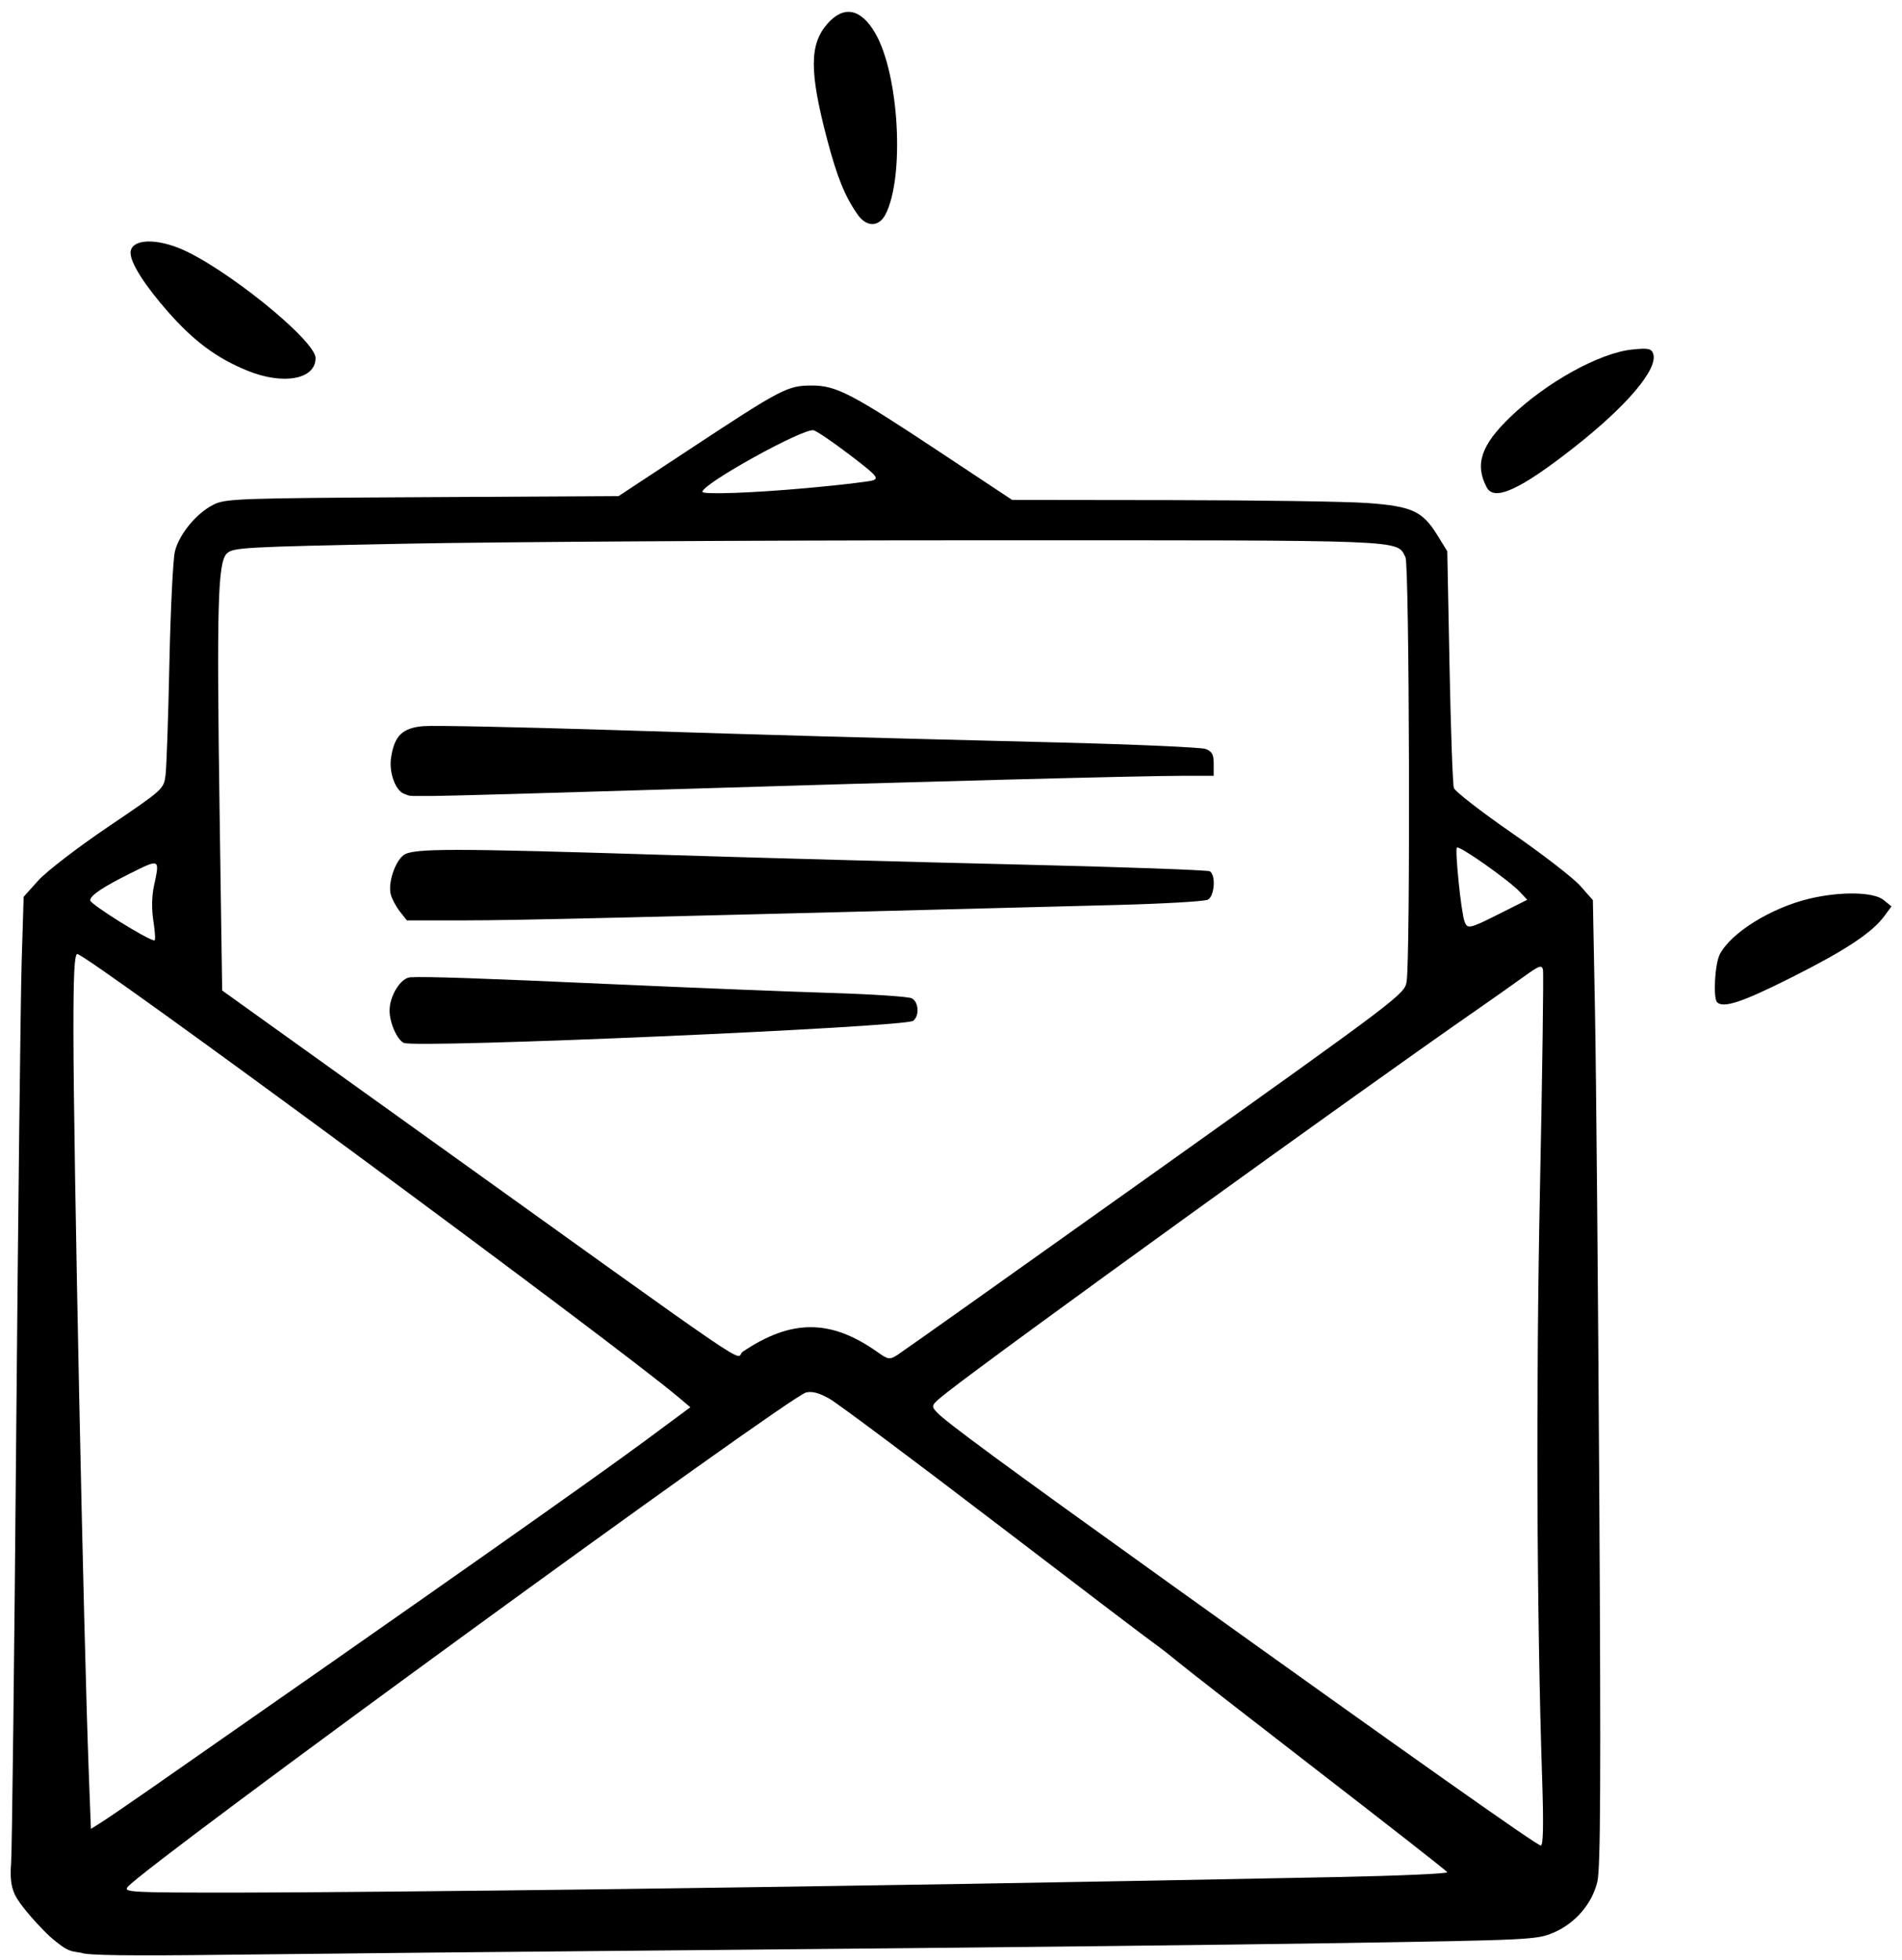 <svg width="80%" height="100%" viewBox="0 0 132 136" version="1.1" xmlns="http://www.w3.org/2000/svg" xmlns:xlink="http://www.w3.org/1999/xlink" xml:space="preserve" xmlns:serif="http://www.serif.com/" style="fill-rule:evenodd;clip-rule:evenodd;stroke-linejoin:round;stroke-miterlimit:2;">
    <path id="path395" d="M5.648,135.516c-0.71,-0.134 -0.892,0.002 -2.212,-1.155c-0.479,-0.447 -1.985,-2.004 -2.413,-2.906c-0.253,-0.534 -0.33,-1.182 -0.253,-2.135c0.062,-0.752 0.221,-14.131 0.354,-29.731c0.134,-15.6 0.305,-30.387 0.38,-32.861l0.138,-4.497l1.021,-1.135c0.562,-0.625 2.748,-2.304 4.863,-3.734c3.825,-2.588 3.842,-2.604 3.965,-3.589c0.068,-0.545 0.188,-4.036 0.266,-7.76c0.079,-3.723 0.251,-7.21 0.382,-7.748c0.292,-1.197 1.505,-2.662 2.692,-3.252c0.829,-0.411 1.727,-0.443 14.491,-0.512l13.608,-0.074l5.068,-3.339c6.246,-4.115 6.667,-4.334 8.333,-4.334c1.712,-0 2.719,0.523 8.942,4.645l4.97,3.292l11.021,0.014c6.061,0.007 12.194,0.098 13.629,0.201c3.084,0.222 3.829,0.562 4.853,2.219l0.696,1.126l0.157,7.995c0.086,4.397 0.221,8.192 0.3,8.433c0.079,0.241 1.889,1.647 4.023,3.123c2.135,1.477 4.273,3.13 4.753,3.674l0.872,0.989l0.147,7.765c0.081,4.271 0.215,19.33 0.298,33.465c0.116,19.819 0.085,25.971 -0.134,26.884c-0.369,1.539 -1.526,2.883 -3.042,3.535c-1.146,0.493 -1.579,0.514 -14.892,0.725c-7.542,0.12 -25.951,0.325 -40.909,0.456c-14.958,0.131 -31.398,0.292 -36.534,0.356c-6.47,0.082 -9.49,0.04 -9.833,-0.135l0,-0Zm36.212,-4.412c16.77,-0.219 33.432,-0.496 50.942,-0.847c4.265,-0.086 7.704,-0.237 7.643,-0.337c-0.061,-0.099 -4.023,-3.201 -8.805,-6.894c-4.781,-3.693 -9.218,-7.147 -9.86,-7.675c-0.642,-0.529 -1.393,-1.114 -1.669,-1.3c-0.277,-0.186 -5.232,-3.954 -11.012,-8.372c-5.781,-4.419 -10.972,-8.296 -11.536,-8.616c-0.714,-0.405 -1.206,-0.536 -1.624,-0.431c-1.248,0.314 -45.868,32.834 -47.081,34.315c-0.299,0.364 0.211,0.391 7.47,0.389c4.285,-0 15.774,-0.105 25.532,-0.232Zm65.17,-7.528c-0.381,-11.504 -0.44,-27.092 -0.156,-41.041c0.166,-8.146 0.26,-15.002 0.21,-15.234c-0.08,-0.367 -0.263,-0.299 -1.376,0.507c-0.706,0.511 -2.229,1.586 -3.385,2.387c-8.036,5.573 -33.2,23.746 -36.569,26.409c-1.144,0.904 -1.16,0.934 -0.746,1.391c0.584,0.646 4.593,3.594 16.188,11.905c16.899,12.112 25.478,18.17 25.735,18.17c0.17,-0 0.201,-1.399 0.099,-4.494Zm-96.685,0.624c19.349,-13.479 30.846,-21.567 34.424,-24.218l3.142,-2.327l-0.807,-0.68c-4.737,-3.984 -41.07,-30.769 -41.738,-30.769c-0.201,0 -0.273,1.431 -0.27,5.428c0.004,8.223 0.704,41.896 1.069,51.482l0.145,3.8l0.734,-0.464c0.403,-0.255 1.889,-1.268 3.301,-2.252Zm69.829,-42.869c17.043,-12.14 17.306,-12.339 17.447,-13.219c0.265,-1.659 0.192,-28.938 -0.08,-29.445c-0.655,-1.224 0.597,-1.175 -29.698,-1.172c-15.446,0.001 -33.388,0.108 -39.871,0.238c-11.113,0.222 -11.813,0.261 -12.233,0.681c-0.626,0.627 -0.706,3.568 -0.494,18.269l0.174,12.052l12.871,9.226c25.505,18.283 22.587,16.295 23.256,15.843c3.373,-2.277 6.107,-2.273 9.337,0.012c0.765,0.542 0.848,0.554 1.401,0.208c0.322,-0.202 8.373,-5.914 17.89,-12.693l0,0Zm-52.15,-8.959c-0.468,-0.218 -0.988,-1.4 -0.987,-2.244c0.001,-1.04 0.783,-2.281 1.455,-2.312c1.22,-0.056 4.819,0.068 14.185,0.489c5.457,0.245 12.233,0.516 15.058,0.602c2.824,0.087 5.319,0.254 5.544,0.371c0.479,0.25 0.542,1.196 0.104,1.559c-0.54,0.449 -34.523,1.924 -35.359,1.535Zm-0.275,-9.122c-0.269,-0.342 -0.553,-0.876 -0.631,-1.188c-0.201,-0.798 0.303,-2.308 0.911,-2.734c0.665,-0.465 3.295,-0.466 18.096,-0.003c6.257,0.196 17.27,0.496 24.473,0.666c7.203,0.17 13.218,0.383 13.365,0.474c0.432,0.267 0.328,1.724 -0.141,1.969c-0.224,0.118 -3.087,0.283 -6.361,0.368c-34.067,0.886 -41.754,1.068 -45.213,1.068l-4.01,0.001l-0.489,-0.621l-0,0Zm0.275,-8.172c-0.593,-0.238 -1.038,-1.498 -0.884,-2.501c0.234,-1.531 0.789,-2.067 2.26,-2.187c0.69,-0.057 6.56,0.064 13.044,0.268c12.626,0.397 15.733,0.484 30.901,0.863c5.375,0.134 10.024,0.339 10.33,0.455c0.441,0.168 0.556,0.383 0.556,1.035l-0,0.823l-2.043,0.001c-3.008,0.002 -18.415,0.408 -35.541,0.936c-8.281,0.255 -15.712,0.464 -16.514,0.464l-1.457,-0c0,-0 -0.233,-0.009 -0.276,-0.019c-0.044,-0.01 -0.213,-0.072 -0.376,-0.138l-0,0Zm-17.374,8.867c-0.133,-0.847 -0.12,-1.738 0.035,-2.463c0.412,-1.918 0.428,-1.909 -1.682,-0.855c-1.897,0.947 -2.743,1.519 -2.743,1.853c-0,0.267 3.98,2.751 4.458,2.783c0.077,0.005 0.046,-0.588 -0.068,-1.318l-0,0Zm93.455,-0.556l1.888,-0.949l-0.509,-0.543c-0.767,-0.815 -4.209,-3.241 -4.371,-3.079c-0.155,0.155 0.296,4.53 0.53,5.14c0.204,0.531 0.335,0.501 2.462,-0.569Zm-48.008,-29.528c2.185,-0.199 4.2,-0.436 4.479,-0.525c0.446,-0.143 0.254,-0.355 -1.595,-1.765c-1.156,-0.882 -2.288,-1.651 -2.515,-1.711c-0.684,-0.179 -7.719,3.712 -7.719,4.269c0,0.207 3.584,0.076 7.35,-0.268Zm63.073,35.691c-0.289,-0.288 -0.158,-2.663 0.183,-3.323c0.78,-1.509 3.58,-3.243 6.254,-3.873c2.145,-0.506 4.424,-0.463 5.112,0.096l0.551,0.447l-0.487,0.662c-0.865,1.172 -2.698,2.384 -6.486,4.286c-3.375,1.696 -4.697,2.135 -5.127,1.705Zm-15.994,-35.736c-0.835,-1.595 -0.389,-2.923 1.638,-4.876c2.496,-2.404 6.192,-4.451 8.462,-4.685c1.087,-0.112 1.318,-0.069 1.448,0.27c0.396,1.032 -1.778,3.617 -5.497,6.534c-3.744,2.938 -5.53,3.751 -6.051,2.757Zm-86.03,-8.103c-2.126,-0.874 -3.685,-2.032 -5.482,-4.071c-1.612,-1.83 -2.603,-3.387 -2.603,-4.092c0,-0.898 1.515,-1.057 3.318,-0.35c3.044,1.194 9.522,6.4 9.522,7.651c-0,1.482 -2.254,1.89 -4.755,0.862Zm42.386,-10.807c-0.889,-1.261 -1.434,-2.6 -2.125,-5.22c-1.24,-4.699 -1.237,-6.609 0.013,-8.033c1.14,-1.298 2.329,-1.065 3.324,0.652c1.653,2.849 2.054,9.976 0.707,12.58c-0.454,0.878 -1.309,0.888 -1.919,0.021l0,0Z" style="fill-rule:nonzero;" /></svg>